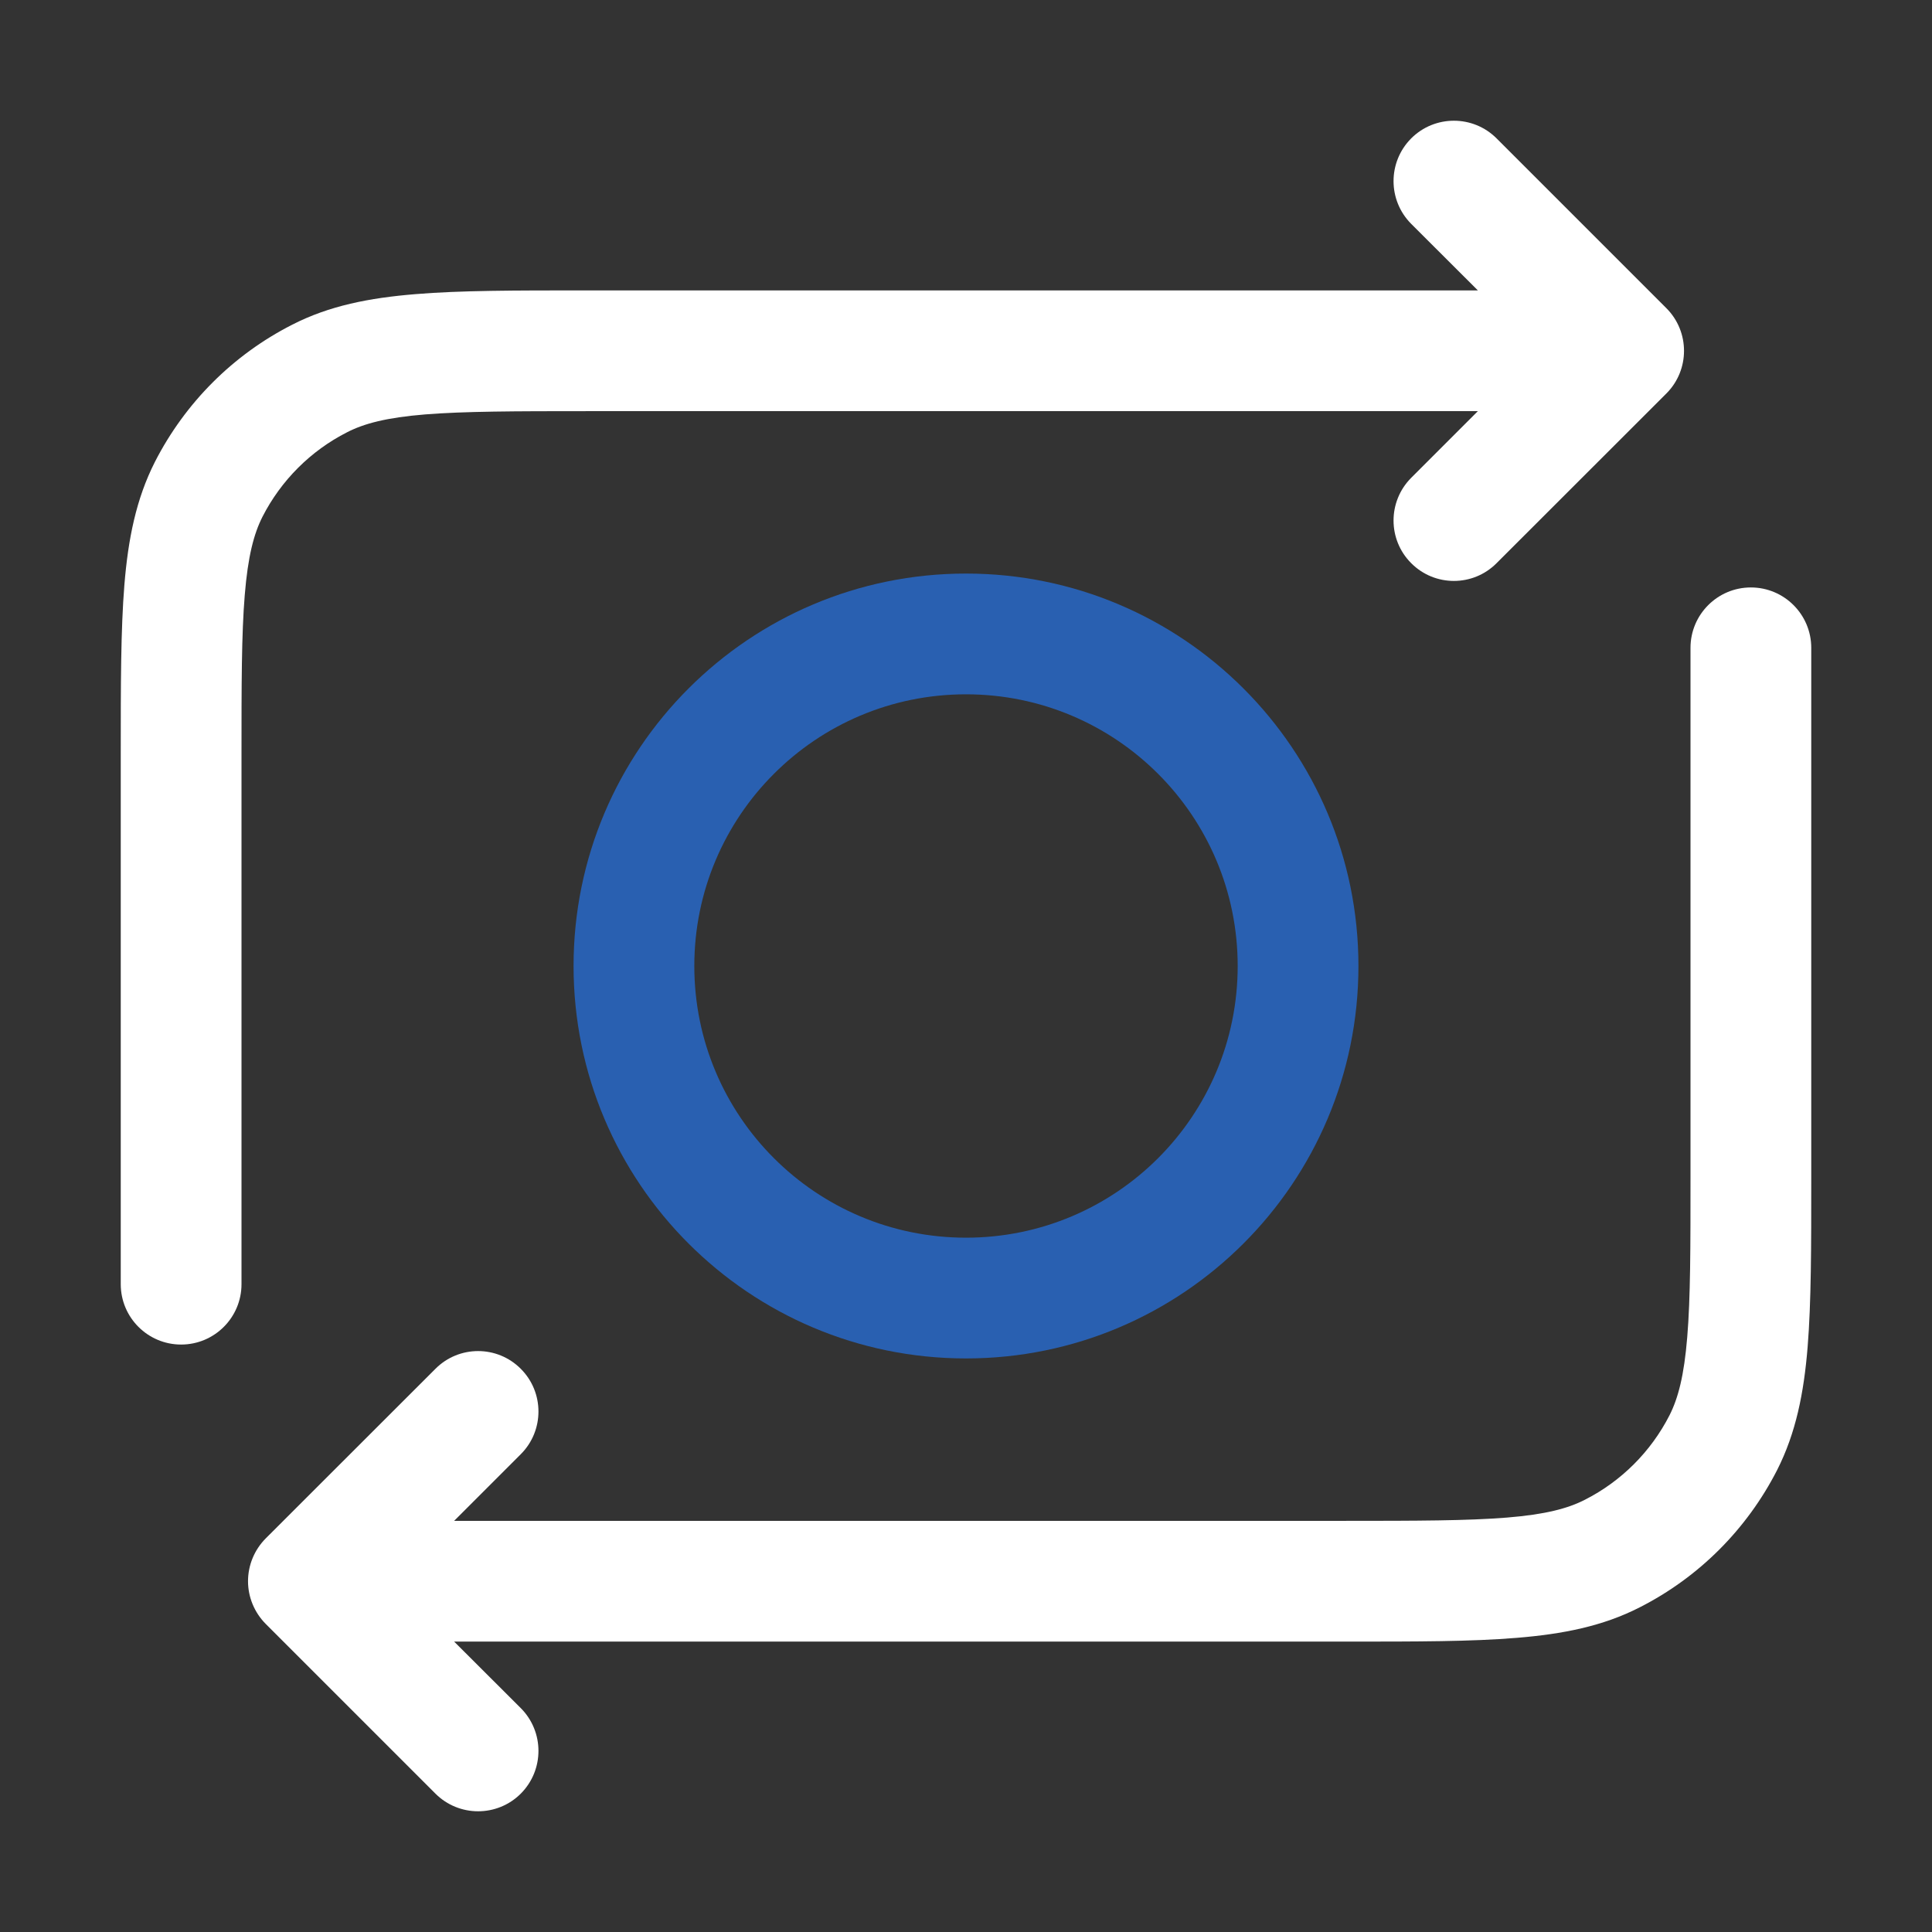 <svg width="16" height="16" viewBox="0 0 16 16" fill="none" xmlns="http://www.w3.org/2000/svg">
<rect x="0" y="0" width="16" height="16" fill="#333333" stroke="none"/>
<path fill-rule="evenodd" clip-rule="evenodd" d="M11.687 1.146C11.882 0.951 12.199 0.951 12.394 1.146L13.8 2.552C13.995 2.747 13.995 3.064 13.8 3.259L12.394 4.664C12.199 4.86 11.882 4.86 11.687 4.664C11.492 4.469 11.492 4.153 11.687 3.957L12.239 3.405H4.86C4.264 3.405 3.847 3.406 3.521 3.432C3.202 3.458 3.016 3.507 2.874 3.58C2.573 3.733 2.328 3.978 2.174 4.279C2.102 4.421 2.053 4.608 2.027 4.927C2 5.252 2 5.669 2 6.265V10.635C2 10.911 1.776 11.135 1.5 11.135C1.224 11.135 1 10.911 1 10.635L1 6.244C1 5.674 1 5.216 1.03 4.845C1.061 4.464 1.127 4.132 1.283 3.825C1.533 3.336 1.93 2.938 2.42 2.689C2.726 2.532 3.059 2.467 3.44 2.436C3.811 2.405 4.269 2.405 4.838 2.405L12.239 2.405L11.687 1.854C11.492 1.658 11.492 1.342 11.687 1.146ZM14.5 4.865C14.776 4.865 15 5.089 15 5.365V9.756C15 10.326 15 10.784 14.97 11.155C14.939 11.536 14.873 11.868 14.717 12.175C14.467 12.664 14.07 13.062 13.58 13.311C13.274 13.468 12.941 13.533 12.56 13.564C12.189 13.595 11.731 13.595 11.162 13.595H3.761L4.313 14.146C4.508 14.342 4.508 14.658 4.313 14.854C4.118 15.049 3.801 15.049 3.606 14.854L2.2 13.448C2.107 13.354 2.054 13.227 2.054 13.095C2.054 12.962 2.107 12.835 2.2 12.741L3.606 11.336C3.801 11.14 4.118 11.14 4.313 11.336C4.508 11.531 4.508 11.848 4.313 12.043L3.761 12.595H11.14C11.736 12.595 12.153 12.594 12.479 12.568C12.798 12.542 12.984 12.493 13.126 12.42C13.427 12.267 13.672 12.022 13.826 11.721C13.898 11.579 13.947 11.392 13.973 11.073C14 10.748 14 10.331 14 9.735V5.365C14 5.089 14.224 4.865 14.5 4.865Z" fill="white"/>
<path fill-rule="evenodd" clip-rule="evenodd" d="M8 5.75C6.757 5.75 5.75 6.757 5.75 8C5.75 9.243 6.757 10.25 8 10.25C9.243 10.25 10.25 9.243 10.25 8C10.25 6.757 9.243 5.75 8 5.75ZM4.75 8C4.75 6.205 6.205 4.75 8 4.75C9.795 4.75 11.25 6.205 11.25 8C11.25 9.795 9.795 11.25 8 11.25C6.205 11.25 4.75 9.795 4.75 8Z" fill="#2960B1"/>
</svg>
